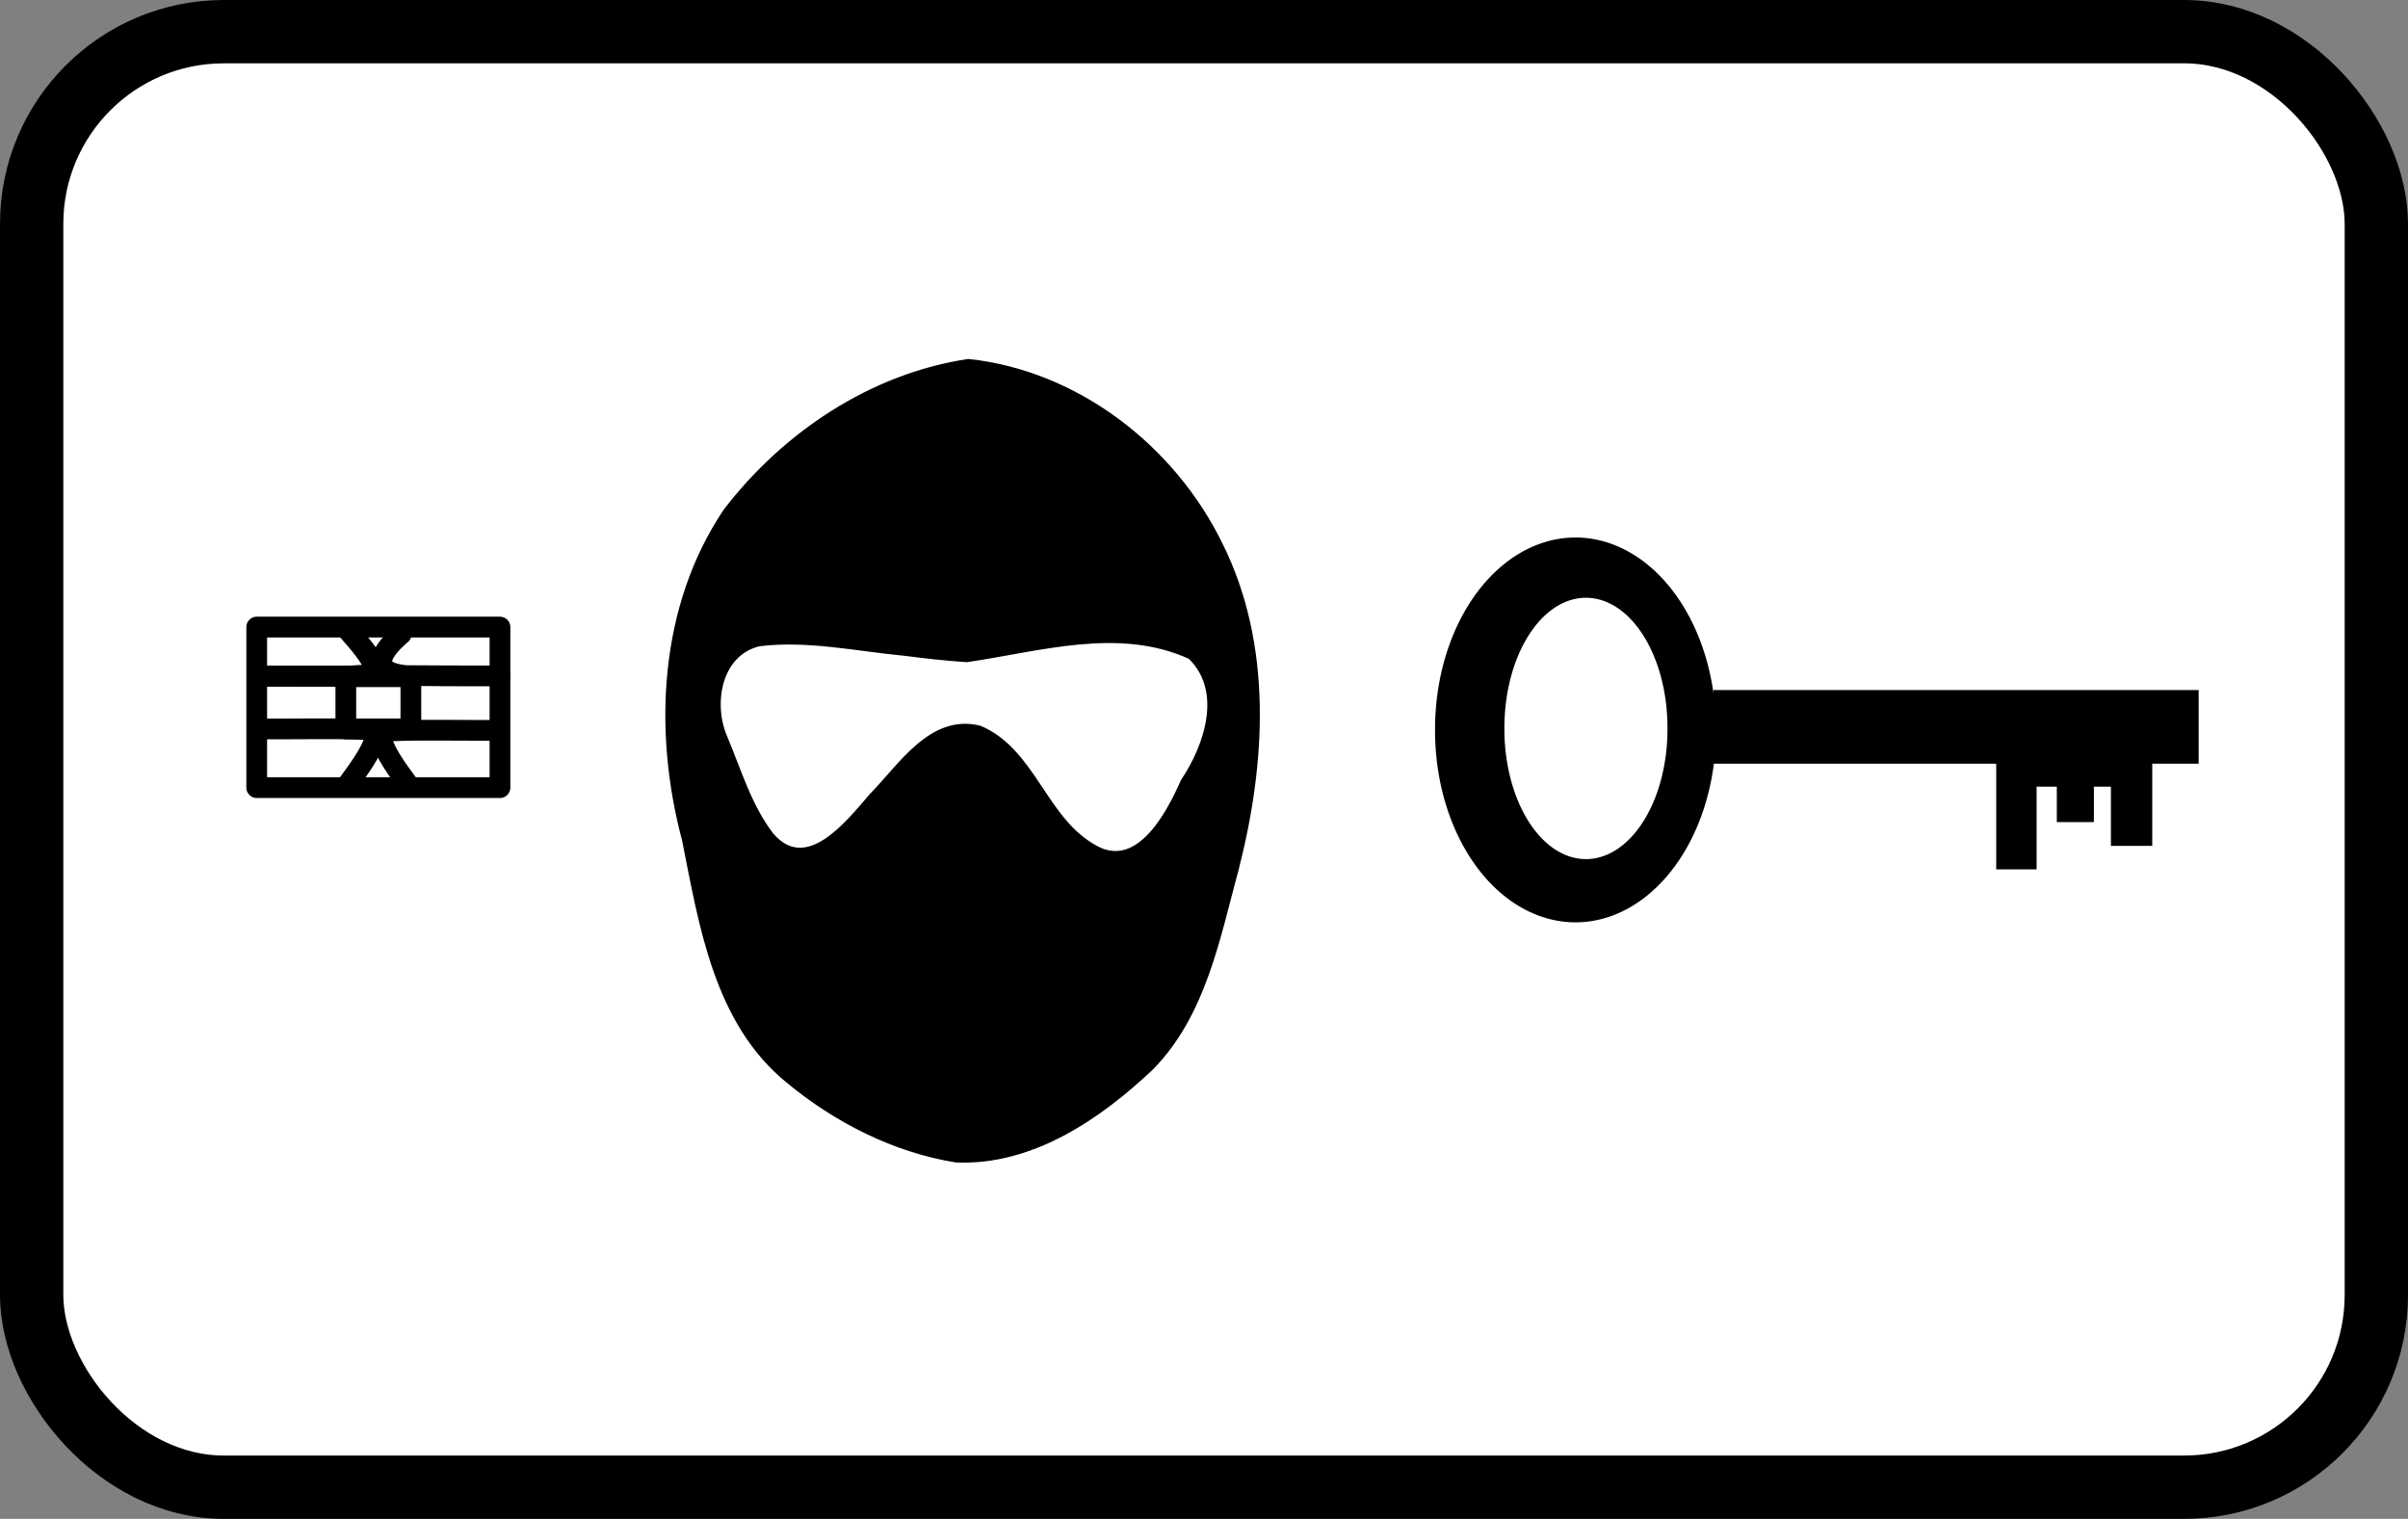 <?xml version="1.0" encoding="UTF-8" standalone="no"?>
<!-- Created with Inkscape (http://www.inkscape.org/) -->
<svg
   xmlns:dc="http://purl.org/dc/elements/1.1/"
   xmlns:cc="http://web.resource.org/cc/"
   xmlns:rdf="http://www.w3.org/1999/02/22-rdf-syntax-ns#"
   xmlns:svg="http://www.w3.org/2000/svg"
   xmlns="http://www.w3.org/2000/svg"
   xmlns:sodipodi="http://sodipodi.sourceforge.net/DTD/sodipodi-0.dtd"
   xmlns:inkscape="http://www.inkscape.org/namespaces/inkscape"
   width="304.189"
   height="191.866"
   id="svg2"
   sodipodi:version="0.32"
   inkscape:version="0.45.1"
   version="1.0"
   sodipodi:docbase="/home/bg/workspace/AnonAccess/Doc/paper"
   sodipodi:docname="AnonAccessLogo.svg"
   inkscape:output_extension="org.inkscape.output.svg.inkscape"
   inkscape:export-filename="/home/anzgar/AnonAccessLogobeta4.png"
   inkscape:export-xdpi="90"
   inkscape:export-ydpi="90">
  <rect width="100%" height="100%" fill="#808080" stroke="none"/>
  <sodipodi:namedview
     id="base"
     pagecolor="#ffffff"
     bordercolor="#666666"
     borderopacity="1.0"
     inkscape:pageopacity="0.0"
     inkscape:pageshadow="2"
     inkscape:zoom="1.8948649"
     inkscape:cx="141.39148"
     inkscape:cy="90.292384"
     inkscape:document-units="px"
     inkscape:current-layer="layer1"
     showgrid="true"
     width="1052.362px"
     height="744.094px"
     inkscape:window-width="1022"
     inkscape:window-height="580"
     inkscape:window-x="0"
     inkscape:window-y="-6"
     showguides="true"
     inkscape:guide-bbox="true" />
  <defs
     id="defs4">
    <linearGradient
       id="linearGradient8082">
      <stop
         offset="0"
         style="stop-color:#000000;stop-opacity:1;"
         id="stop8084" />
      <stop
         offset="1"
         style="stop-color:#000000;stop-opacity:0;"
         id="stop8086" />
    </linearGradient>
  </defs>
  <g
     inkscape:groupmode="layer"
     id="layer9"
     inkscape:label="Chip achtung skalliert!!! nur grupiert verschieben!!!!"
     style="display:inline"
     transform="translate(0.528,-552.228)">
    <rect
       style="fill:#ffffff;fill-opacity:1;fill-rule:evenodd;stroke:#000000;stroke-width:8;stroke-linejoin:round;stroke-miterlimit:4;stroke-dasharray:none;stroke-opacity:1;display:inline"
       id="rect9236"
       width="296.189"
       height="183.866"
       x="3.472"
       y="556.228"
       inkscape:export-xdpi="90"
       inkscape:export-ydpi="90"
       inkscape:export-filename="/home/bg/workspace/AnonAccess/Doc/AnonAccessLogo/AnonAccessLogo.png"
       ry="24.276" />
  </g>
  <g
     inkscape:groupmode="layer"
     id="layer1"
     inkscape:label="foo"
     style="display:inline"
     transform="translate(0.528,-552.228)">
    <g
       id="g4276"
       transform="matrix(1.886,0,0,1.886,-264.133,-395.221)"
       inkscape:export-filename="/home/anzgar/path8144.png"
       inkscape:export-xdpi="90"
       inkscape:export-ydpi="90">
      <rect
         transform="scale(-1,1)"
         id="rect5102"
         width="32.273"
         height="4.701"
         x="-286.921"
         y="548.693"
         ry="0"
         style="fill:#000000;fill-opacity:1;fill-rule:nonzero;stroke:#000000;stroke-width:0.231;stroke-linejoin:miter;stroke-miterlimit:4;stroke-dasharray:none;stroke-opacity:1;display:inline" />
      <path
         sodipodi:ry="73.489494"
         id="path5133"
         sodipodi:rx="54.325565"
         d="M 969.195 325.654 A 54.326 73.489 0 1 1  860.544,325.654 A 54.326 73.489 0 1 1  969.195 325.654 z"
         transform="matrix(-0.171,0,0,0.173,401.74,494.91)"
         sodipodi:type="arc"
         sodipodi:cy="325.65433"
         sodipodi:cx="914.8692"
         style="fill:#000000;fill-opacity:1;fill-rule:nonzero;stroke:#000000;stroke-width:1.382;stroke-linejoin:miter;stroke-miterlimit:4;stroke-dasharray:none;stroke-opacity:1;display:inline" />
      <rect
         transform="scale(-1,1)"
         style="fill:#000000;fill-opacity:1;fill-rule:nonzero;stroke:#000000;stroke-width:0.274;stroke-linejoin:miter;stroke-miterlimit:4;stroke-dasharray:none;stroke-opacity:1;display:inline"
         y="553.101"
         x="-283.79"
         height="5.776"
         width="2.494"
         id="rect5136" />
      <rect
         transform="scale(-1,1)"
         style="fill:#000000;fill-opacity:1;fill-rule:nonzero;stroke:#000000;stroke-width:0.208;stroke-linejoin:miter;stroke-miterlimit:4;stroke-dasharray:none;stroke-opacity:1;display:inline"
         y="552.385"
         x="-279.915"
         height="4.933"
         width="2.276"
         id="rect5138" />
      <rect
         transform="scale(-1,1)"
         style="fill:#000000;fill-opacity:1;fill-rule:nonzero;stroke:#000000;stroke-width:0.237;stroke-linejoin:miter;stroke-miterlimit:4;stroke-dasharray:none;stroke-opacity:1;display:inline"
         y="552.569"
         x="-276.063"
         height="7.9"
         width="2.468"
         id="rect5140" />
      <rect
         transform="scale(-1,1)"
         style="fill:#000000;fill-opacity:1;fill-rule:nonzero;stroke:#000000;stroke-width:0.196;stroke-linejoin:miter;stroke-miterlimit:4;stroke-dasharray:none;stroke-opacity:1;display:inline"
         y="553.043"
         x="-282.184"
         height="1.908"
         width="6.817"
         id="rect5142" />
      <path
         sodipodi:ry="76.655708"
         id="path5122"
         sodipodi:rx="50.99271"
         d="M 975.527 329.154 A 50.993 76.656 0 1 1  873.542,329.154 A 50.993 76.656 0 1 1  975.527 329.154 z"
         transform="matrix(-0.109,0,0,0.115,346.77,513.296)"
         sodipodi:type="arc"
         sodipodi:cy="329.15381"
         sodipodi:cx="924.53448"
         style="fill:#ffffff;fill-opacity:1;fill-rule:nonzero;stroke:#000000;stroke-width:1.77;stroke-linejoin:round;stroke-miterlimit:4;stroke-dasharray:none;stroke-opacity:1;display:inline" />
    </g>
    <rect
       style="fill:none;fill-opacity:1;fill-rule:evenodd;stroke:#000000;stroke-width:2.621;stroke-linejoin:round;stroke-miterlimit:4;stroke-dasharray:none;stroke-opacity:1;display:inline"
       id="rect11176"
       width="30.729"
       height="20.283"
       x="31.902"
       y="631.439"
       inkscape:export-filename="/home/anzgar/path8144.png"
       inkscape:export-xdpi="90"
       inkscape:export-ydpi="90" />
    <rect
       style="fill:none;fill-opacity:1;fill-rule:evenodd;stroke:#000000;stroke-width:2.621;stroke-linejoin:round;stroke-miterlimit:4;stroke-dasharray:none;stroke-opacity:1;display:inline"
       id="rect12179"
       width="8.217"
       height="6.593"
       x="43.158"
       y="637.71"
       inkscape:export-filename="/home/anzgar/path8144.png"
       inkscape:export-xdpi="90"
       inkscape:export-ydpi="90" />
    <path
       style="fill:none;fill-opacity:1;fill-rule:evenodd;stroke:#000000;stroke-width:2.621;stroke-linecap:butt;stroke-linejoin:round;stroke-miterlimit:4;stroke-dasharray:none;stroke-opacity:1;display:inline"
       d="M 31.763,637.63 C 36.041,637.579 44.482,637.742 46.183,637.502 C 48.694,637.147 42.991,631.515 43.11,631.435"
       id="path12183"
       sodipodi:nodetypes="csc"
       inkscape:export-filename="/home/anzgar/path8144.png"
       inkscape:export-xdpi="90"
       inkscape:export-ydpi="90" />
    <path
       style="fill:none;fill-opacity:1;fill-rule:evenodd;stroke:#000000;stroke-width:2.621;stroke-linecap:round;stroke-linejoin:round;stroke-miterlimit:4;stroke-dasharray:none;stroke-opacity:1;display:inline"
       d="M 62.644,637.615 C 59.845,637.618 50.907,637.59 50.67,637.565 C 44.334,636.917 50.08,632.421 50.147,632.345"
       id="path12194"
       sodipodi:nodetypes="csc"
       inkscape:export-filename="/home/anzgar/path8144.png"
       inkscape:export-xdpi="90"
       inkscape:export-ydpi="90" />
    <path
       sodipodi:nodetypes="csc"
       id="path12210"
       d="M 31.763,637.63 C 36.041,637.579 44.482,637.742 46.183,637.502 C 48.694,637.147 42.991,631.515 43.11,631.435"
       style="fill:none;fill-opacity:1;fill-rule:evenodd;stroke:#000000;stroke-width:2.621;stroke-linecap:butt;stroke-linejoin:round;stroke-miterlimit:4;stroke-dasharray:none;stroke-opacity:1;display:inline"
       inkscape:export-filename="/home/anzgar/path8144.png"
       inkscape:export-xdpi="90"
       inkscape:export-ydpi="90" />
    <path
       style="fill:none;fill-opacity:1;fill-rule:evenodd;stroke:#000000;stroke-width:2.621;stroke-linecap:butt;stroke-linejoin:round;stroke-miterlimit:4;stroke-dasharray:none;stroke-opacity:1;display:inline"
       d="M 31.763,637.63 C 36.041,637.579 44.482,637.742 46.183,637.502 C 48.694,637.147 42.991,631.515 43.11,631.435"
       id="path12220"
       sodipodi:nodetypes="csc"
       inkscape:export-filename="/home/anzgar/path8144.png"
       inkscape:export-xdpi="90"
       inkscape:export-ydpi="90" />
    <path
       style="fill:none;fill-opacity:1;fill-rule:evenodd;stroke:#000000;stroke-width:2.621;stroke-linecap:butt;stroke-linejoin:round;stroke-miterlimit:4;stroke-dasharray:none;stroke-opacity:1;display:inline"
       d="M 31.814,644.297 C 36.079,644.358 44.497,644.163 46.193,644.451 C 48.697,644.875 43.01,651.616 43.128,651.712"
       id="path12217"
       sodipodi:nodetypes="csc"
       inkscape:export-filename="/home/anzgar/path8144.png"
       inkscape:export-xdpi="90"
       inkscape:export-ydpi="90" />
    <path
       style="fill:none;fill-opacity:1;fill-rule:evenodd;stroke:#000000;stroke-width:2.621;stroke-linecap:butt;stroke-linejoin:round;stroke-miterlimit:4;stroke-dasharray:none;stroke-opacity:1;display:inline"
       d="M 62.785,644.475 C 58.5,644.536 50.046,644.341 48.343,644.628 C 45.828,645.053 51.54,651.793 51.421,651.889"
       id="path12223"
       sodipodi:nodetypes="csc"
       inkscape:export-filename="/home/anzgar/path8144.png"
       inkscape:export-xdpi="90"
       inkscape:export-ydpi="90" />
    <path
       style="opacity:1;fill:#000000;fill-opacity:1;fill-rule:evenodd;stroke:#000000;stroke-width:0.629;stroke-linejoin:miter;stroke-miterlimit:4;stroke-dasharray:none;stroke-opacity:1;display:inline"
       d="M 121.801,597.887 C 109.588,599.716 98.574,607.09 91.143,616.802 C 83.014,628.905 82.275,644.592 85.952,658.366 C 88.096,669.147 89.982,681.363 99.032,688.732 C 105.089,693.756 112.458,697.498 120.244,698.759 C 129.75,699.168 138.243,693.385 144.874,687.124 C 151.516,680.377 153.25,670.784 155.64,662.003 C 159.075,648.602 159.956,633.736 153.618,621.023 C 147.64,608.772 135.501,599.35 121.801,597.887 z M 121.598,635.559 C 130.865,634.215 140.813,631.075 149.836,635.185 C 154.291,639.529 151.913,646.471 148.929,650.932 C 147.035,655.228 143.066,662.708 137.411,659.081 C 131.332,655.469 129.895,647.019 123.219,644.2 C 117.113,642.696 113.279,648.999 109.6,652.728 C 106.64,656.152 101.421,662.92 96.934,657.748 C 94.108,654.093 92.799,649.532 91.017,645.317 C 89.216,641.095 90.285,634.753 95.379,633.55 C 101.479,632.803 107.646,634.169 113.728,634.755 C 116.344,635.087 118.965,635.392 121.598,635.559 z "
       id="path8144" />
  </g>
</svg>
